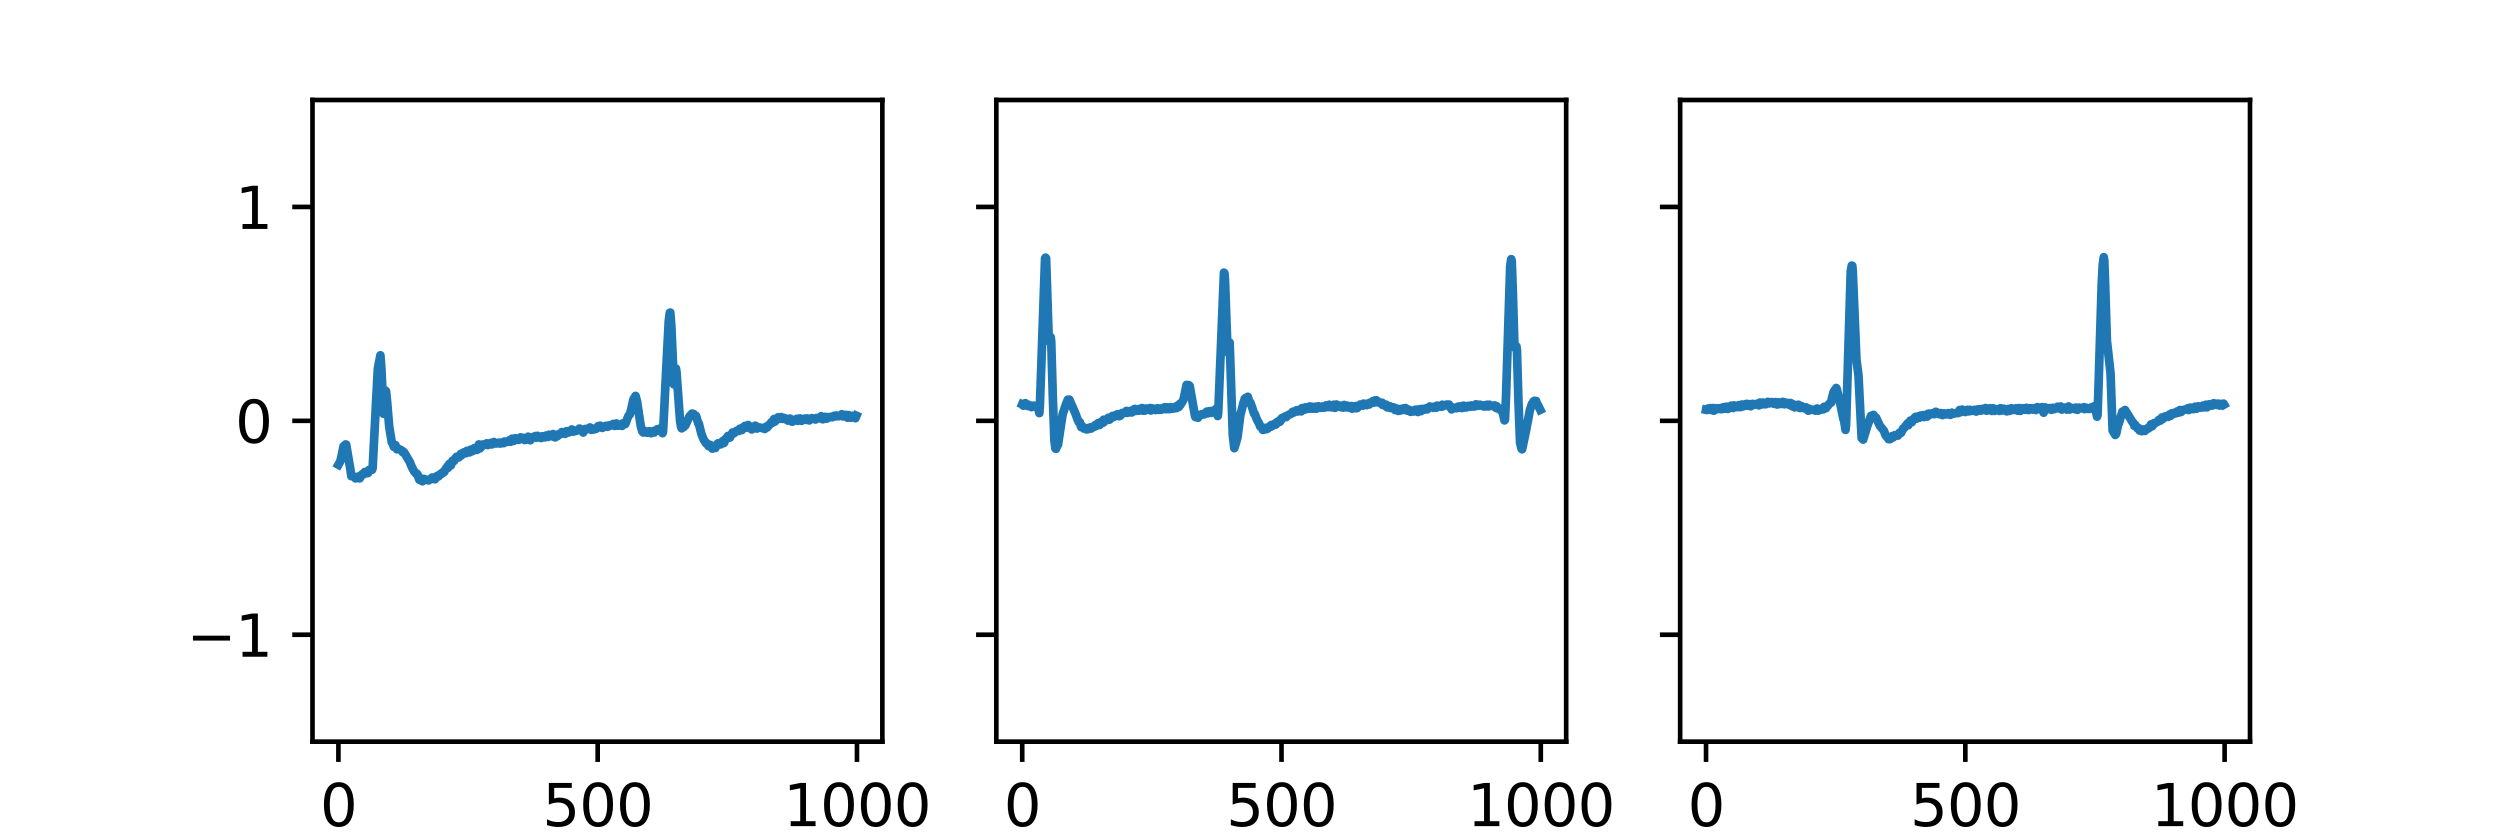 <?xml version="1.0" encoding="utf-8" standalone="no"?>
<!DOCTYPE svg PUBLIC "-//W3C//DTD SVG 1.1//EN"
  "http://www.w3.org/Graphics/SVG/1.1/DTD/svg11.dtd">
<svg xmlns:xlink="http://www.w3.org/1999/xlink" width="432pt" height="144pt" viewBox="0 0 432 144" xmlns="http://www.w3.org/2000/svg" version="1.1">
 <defs>
  <style type="text/css">*{stroke-linejoin: round; stroke-linecap: butt}</style>
 </defs>
 <g id="figure_1">
  <g id="patch_1">
   <path d="M 0 144 
L 432 144 
L 432 0 
L 0 0 
z
" style="fill: #ffffff"/>
  </g>
  <g id="axes_1">
   <g id="patch_2">
    <path d="M 54 128.16 
L 152.471 128.16 
L 152.471 17.28 
L 54 17.28 
z
" style="fill: #ffffff"/>
   </g>
   <g id="matplotlib.axis_1">
    <g id="xtick_1">
     <g id="line2d_1">
      <defs>
       <path id="me4f231a289" d="M 0 0 
L 0 3.5 
" style="stroke: #000000; stroke-width: 0.8"/>
      </defs>
      <g>
       <use xlink:href="#me4f231a289" x="58.476" y="128.16" style="stroke: #000000; stroke-width: 0.8"/>
      </g>
     </g>
     <g id="text_1">
      <!-- 0 -->
      <g transform="translate(55.295 142.758) scale(0.1 -0.1)">
       <defs>
        <path id="DejaVuSans-30" d="M 2034 4250 
Q 1547 4250 1301 3770 
Q 1056 3291 1056 2328 
Q 1056 1369 1301 889 
Q 1547 409 2034 409 
Q 2525 409 2770 889 
Q 3016 1369 3016 2328 
Q 3016 3291 2770 3770 
Q 2525 4250 2034 4250 
z
M 2034 4750 
Q 2819 4750 3233 4129 
Q 3647 3509 3647 2328 
Q 3647 1150 3233 529 
Q 2819 -91 2034 -91 
Q 1250 -91 836 529 
Q 422 1150 422 2328 
Q 422 3509 836 4129 
Q 1250 4750 2034 4750 
z
" transform="scale(0.016)"/>
       </defs>
       <use xlink:href="#DejaVuSans-30"/>
      </g>
     </g>
    </g>
    <g id="xtick_2">
     <g id="line2d_2">
      <g>
       <use xlink:href="#me4f231a289" x="103.28" y="128.16" style="stroke: #000000; stroke-width: 0.8"/>
      </g>
     </g>
     <g id="text_2">
      <!-- 500 -->
      <g transform="translate(93.736 142.758) scale(0.1 -0.1)">
       <defs>
        <path id="DejaVuSans-35" d="M 691 4666 
L 3169 4666 
L 3169 4134 
L 1269 4134 
L 1269 2991 
Q 1406 3038 1543 3061 
Q 1681 3084 1819 3084 
Q 2600 3084 3056 2656 
Q 3513 2228 3513 1497 
Q 3513 744 3044 326 
Q 2575 -91 1722 -91 
Q 1428 -91 1123 -41 
Q 819 9 494 109 
L 494 744 
Q 775 591 1075 516 
Q 1375 441 1709 441 
Q 2250 441 2565 725 
Q 2881 1009 2881 1497 
Q 2881 1984 2565 2268 
Q 2250 2553 1709 2553 
Q 1456 2553 1204 2497 
Q 953 2441 691 2322 
L 691 4666 
z
" transform="scale(0.016)"/>
       </defs>
       <use xlink:href="#DejaVuSans-35"/>
       <use xlink:href="#DejaVuSans-30" x="63.623"/>
       <use xlink:href="#DejaVuSans-30" x="127.246"/>
      </g>
     </g>
    </g>
    <g id="xtick_3">
     <g id="line2d_3">
      <g>
       <use xlink:href="#me4f231a289" x="148.084" y="128.16" style="stroke: #000000; stroke-width: 0.8"/>
      </g>
     </g>
     <g id="text_3">
      <!-- 1000 -->
      <g transform="translate(135.359 142.758) scale(0.1 -0.1)">
       <defs>
        <path id="DejaVuSans-31" d="M 794 531 
L 1825 531 
L 1825 4091 
L 703 3866 
L 703 4441 
L 1819 4666 
L 2450 4666 
L 2450 531 
L 3481 531 
L 3481 0 
L 794 0 
L 794 531 
z
" transform="scale(0.016)"/>
       </defs>
       <use xlink:href="#DejaVuSans-31"/>
       <use xlink:href="#DejaVuSans-30" x="63.623"/>
       <use xlink:href="#DejaVuSans-30" x="127.246"/>
       <use xlink:href="#DejaVuSans-30" x="190.869"/>
      </g>
     </g>
    </g>
   </g>
   <g id="matplotlib.axis_2">
    <g id="ytick_1">
     <g id="line2d_4">
      <defs>
       <path id="m54f25df20b" d="M 0 0 
L -3.5 0 
" style="stroke: #000000; stroke-width: 0.8"/>
      </defs>
      <g>
       <use xlink:href="#m54f25df20b" x="54" y="109.68" style="stroke: #000000; stroke-width: 0.8"/>
      </g>
     </g>
     <g id="text_4">
      <!-- −1 -->
      <g transform="translate(32.258 113.479) scale(0.1 -0.1)">
       <defs>
        <path id="DejaVuSans-2212" d="M 678 2272 
L 4684 2272 
L 4684 1741 
L 678 1741 
L 678 2272 
z
" transform="scale(0.016)"/>
       </defs>
       <use xlink:href="#DejaVuSans-2212"/>
       <use xlink:href="#DejaVuSans-31" x="83.789"/>
      </g>
     </g>
    </g>
    <g id="ytick_2">
     <g id="line2d_5">
      <g>
       <use xlink:href="#m54f25df20b" x="54" y="72.72" style="stroke: #000000; stroke-width: 0.8"/>
      </g>
     </g>
     <g id="text_5">
      <!-- 0 -->
      <g transform="translate(40.638 76.519) scale(0.1 -0.1)">
       <use xlink:href="#DejaVuSans-30"/>
      </g>
     </g>
    </g>
    <g id="ytick_3">
     <g id="line2d_6">
      <g>
       <use xlink:href="#m54f25df20b" x="54" y="35.76" style="stroke: #000000; stroke-width: 0.8"/>
      </g>
     </g>
     <g id="text_6">
      <!-- 1 -->
      <g transform="translate(40.638 39.559) scale(0.1 -0.1)">
       <use xlink:href="#DejaVuSans-31"/>
      </g>
     </g>
    </g>
   </g>
   <g id="line2d_7">
    <path d="M 58.476 80.303 
L 58.834 79.655 
L 59.103 78.398 
L 59.372 77.102 
L 59.462 77.216 
L 59.73 76.797 
L 59.82 76.835 
L 60.537 81.065 
L 60.716 82.285 
L 60.806 82.132 
L 61.075 82.323 
L 61.343 82.475 
L 61.433 82.666 
L 61.523 82.475 
L 61.612 82.589 
L 61.971 82.323 
L 62.15 82.666 
L 62.419 82.208 
L 62.598 81.942 
L 62.867 81.942 
L 63.046 81.561 
L 63.136 81.675 
L 63.315 81.522 
L 63.494 81.751 
L 63.584 81.751 
L 63.763 81.218 
L 64.211 81.141 
L 64.3 81.179 
L 64.39 80.875 
L 64.659 75.73 
L 65.017 68.871 
L 65.286 63.803 
L 65.465 62.774 
L 65.734 61.403 
L 65.913 63.841 
L 66.272 71.501 
L 66.451 69.367 
L 66.63 67.5 
L 66.72 67.652 
L 66.899 69.481 
L 67.258 73.749 
L 67.706 76.454 
L 67.885 76.721 
L 68.064 77.216 
L 68.154 77.178 
L 68.333 76.912 
L 68.602 77.636 
L 68.781 77.521 
L 69.319 77.788 
L 69.587 78.131 
L 69.677 78.017 
L 69.767 78.245 
L 69.856 78.207 
L 70.842 79.884 
L 71.021 80.379 
L 71.2 80.76 
L 71.559 81.446 
L 71.917 81.865 
L 72.007 81.827 
L 72.186 82.056 
L 72.365 82.666 
L 72.455 82.894 
L 72.544 82.818 
L 72.634 82.97 
L 72.724 82.666 
L 72.813 82.742 
L 72.992 83.161 
L 73.082 83.009 
L 73.172 83.047 
L 73.261 82.742 
L 73.441 82.894 
L 73.709 82.894 
L 73.889 82.97 
L 74.068 83.009 
L 74.247 82.818 
L 74.426 82.818 
L 74.605 82.589 
L 74.695 82.513 
L 75.143 82.818 
L 75.233 82.742 
L 75.412 82.323 
L 75.591 82.323 
L 75.681 82.17 
L 75.77 82.323 
L 76.218 81.827 
L 76.398 81.827 
L 76.666 81.484 
L 76.756 81.561 
L 77.025 80.989 
L 77.204 80.837 
L 77.294 80.608 
L 77.383 80.875 
L 77.652 80.151 
L 77.742 80.303 
L 77.921 80.417 
L 78.19 79.617 
L 78.369 79.503 
L 78.459 79.655 
L 78.727 79.122 
L 78.907 78.931 
L 78.996 79.084 
L 79.175 79.046 
L 79.265 79.046 
L 79.624 78.436 
L 79.713 78.703 
L 79.892 78.322 
L 80.251 78.131 
L 80.43 78.245 
L 80.52 78.322 
L 80.699 77.902 
L 80.788 78.017 
L 80.968 78.055 
L 81.147 78.169 
L 81.326 77.712 
L 81.416 77.674 
L 81.595 77.979 
L 81.684 77.864 
L 81.953 77.445 
L 82.401 77.75 
L 82.76 76.797 
L 82.939 77.483 
L 83.118 77.293 
L 83.477 76.797 
L 83.656 76.874 
L 84.104 76.607 
L 84.283 76.912 
L 84.821 76.531 
L 85 76.797 
L 85.09 76.645 
L 85.358 76.378 
L 85.448 76.569 
L 85.538 76.492 
L 85.717 76.645 
L 86.255 76.492 
L 86.344 76.645 
L 86.613 76.492 
L 86.703 76.607 
L 86.792 76.454 
L 86.882 76.569 
L 86.971 76.492 
L 87.061 76.569 
L 87.151 76.302 
L 87.24 76.34 
L 87.599 76.302 
L 87.778 76.34 
L 88.047 76.073 
L 88.226 76.34 
L 88.495 75.807 
L 88.674 75.883 
L 88.764 76.188 
L 89.032 75.73 
L 89.212 75.845 
L 89.301 75.807 
L 89.57 75.997 
L 89.66 75.997 
L 89.749 75.73 
L 89.839 75.807 
L 89.928 75.578 
L 90.108 75.807 
L 90.287 75.807 
L 90.376 75.654 
L 90.466 75.73 
L 90.645 76.035 
L 90.735 75.921 
L 90.914 75.997 
L 91.273 75.464 
L 91.452 75.807 
L 91.631 76.073 
L 91.9 75.616 
L 92.527 75.349 
L 92.617 75.654 
L 92.706 75.426 
L 92.796 75.502 
L 92.886 75.311 
L 93.065 75.578 
L 93.244 75.464 
L 93.334 75.654 
L 93.423 75.54 
L 93.513 75.692 
L 93.692 75.387 
L 93.782 75.54 
L 93.961 75.426 
L 94.14 75.578 
L 94.319 75.273 
L 94.409 75.502 
L 94.498 75.426 
L 94.678 75.502 
L 94.857 75.121 
L 94.947 75.159 
L 95.126 75.349 
L 95.305 75.387 
L 95.395 75.121 
L 95.484 75.235 
L 95.574 75.006 
L 95.843 75.54 
L 95.932 75.578 
L 96.201 75.121 
L 96.291 75.387 
L 96.739 74.968 
L 96.828 74.892 
L 96.918 75.006 
L 97.097 74.663 
L 97.635 74.968 
L 97.904 74.511 
L 97.993 74.511 
L 98.083 74.74 
L 98.172 74.663 
L 98.262 74.74 
L 98.62 74.511 
L 98.8 74.206 
L 98.889 74.549 
L 98.979 74.435 
L 99.069 74.587 
L 99.427 74.397 
L 99.517 74.473 
L 99.696 74.397 
L 99.875 74.32 
L 100.144 74.054 
L 100.502 74.282 
L 100.681 74.359 
L 100.771 74.74 
L 101.04 74.244 
L 101.129 74.13 
L 101.309 74.206 
L 101.578 74.054 
L 101.757 74.13 
L 101.936 73.863 
L 102.026 73.901 
L 102.205 74.282 
L 102.384 74.054 
L 102.474 74.168 
L 102.653 74.206 
L 102.922 74.092 
L 103.011 74.092 
L 103.28 73.749 
L 103.37 73.635 
L 103.459 73.863 
L 103.549 73.787 
L 103.639 73.863 
L 103.728 73.558 
L 104.087 73.939 
L 104.624 73.596 
L 104.714 73.596 
L 104.893 73.711 
L 104.983 73.749 
L 105.162 73.52 
L 105.341 73.596 
L 105.61 73.444 
L 105.789 73.406 
L 105.968 73.253 
L 106.148 73.558 
L 106.237 73.596 
L 106.506 73.177 
L 106.596 73.215 
L 106.775 73.558 
L 106.864 73.558 
L 107.044 73.482 
L 107.492 73.596 
L 107.581 73.482 
L 107.671 73.139 
L 107.761 73.177 
L 108.029 73.292 
L 108.119 73.139 
L 108.388 72.339 
L 108.657 71.767 
L 108.836 71.615 
L 109.105 70.586 
L 109.463 68.986 
L 109.732 68.566 
L 109.822 68.414 
L 110.09 69.405 
L 110.718 73.596 
L 110.986 74.549 
L 111.166 74.74 
L 111.345 74.473 
L 111.434 74.473 
L 111.524 74.625 
L 111.614 74.549 
L 111.793 74.778 
L 111.882 74.663 
L 112.241 74.511 
L 112.51 74.854 
L 112.689 74.625 
L 112.958 74.473 
L 113.047 74.74 
L 113.316 74.359 
L 113.406 74.473 
L 113.585 74.168 
L 113.675 74.168 
L 113.764 74.397 
L 114.123 74.016 
L 114.302 74.282 
L 114.481 74.854 
L 114.571 74.625 
L 114.75 71.31 
L 115.108 64.108 
L 115.556 55.534 
L 115.736 54.048 
L 115.825 54.01 
L 116.004 56.258 
L 116.453 66.433 
L 116.811 63.689 
L 116.901 64.299 
L 117.528 72.872 
L 117.707 73.825 
L 117.797 74.016 
L 118.065 73.825 
L 118.155 73.787 
L 118.334 73.33 
L 118.424 73.52 
L 119.141 71.958 
L 119.589 71.463 
L 119.858 71.539 
L 120.037 71.92 
L 120.216 71.805 
L 120.306 71.92 
L 120.664 73.177 
L 120.754 73.177 
L 120.933 73.901 
L 121.202 74.968 
L 121.56 75.883 
L 122.008 76.607 
L 122.098 76.569 
L 122.456 77.102 
L 122.546 77.102 
L 122.725 76.874 
L 123.084 77.521 
L 123.173 77.483 
L 123.263 77.216 
L 123.352 77.255 
L 123.532 77.216 
L 123.621 77.407 
L 123.89 76.835 
L 124.069 76.607 
L 124.338 76.721 
L 124.517 76.797 
L 124.876 76.226 
L 125.055 76.569 
L 125.145 76.492 
L 125.324 75.883 
L 125.413 75.807 
L 125.503 75.883 
L 125.593 75.807 
L 125.772 75.349 
L 125.951 75.311 
L 126.041 75.349 
L 126.13 75.616 
L 126.578 74.74 
L 126.847 74.854 
L 127.295 74.435 
L 127.654 74.473 
L 127.833 74.092 
L 127.922 74.054 
L 128.102 74.32 
L 128.191 74.32 
L 128.37 73.863 
L 128.55 73.863 
L 128.729 73.596 
L 128.908 73.901 
L 129.267 73.444 
L 129.535 73.977 
L 129.804 73.749 
L 129.894 74.206 
L 130.163 73.825 
L 130.521 73.558 
L 130.7 74.016 
L 130.79 74.054 
L 130.879 73.901 
L 130.969 73.977 
L 131.238 73.863 
L 131.865 74.016 
L 132.044 73.901 
L 132.134 74.13 
L 132.313 73.901 
L 132.492 73.673 
L 132.582 73.863 
L 132.851 73.444 
L 132.94 73.444 
L 133.299 72.949 
L 133.478 73.063 
L 133.568 72.911 
L 133.747 72.415 
L 133.837 72.377 
L 133.926 72.834 
L 134.195 72.377 
L 134.285 72.339 
L 134.464 72.11 
L 134.643 72.339 
L 134.822 72.377 
L 135.001 72.072 
L 135.27 72.377 
L 135.449 72.301 
L 135.539 72.225 
L 135.808 72.491 
L 135.898 72.491 
L 135.987 72.377 
L 136.166 72.682 
L 136.435 72.339 
L 136.525 72.339 
L 136.704 72.606 
L 136.794 72.568 
L 136.883 72.872 
L 136.973 72.834 
L 137.152 72.682 
L 137.331 72.529 
L 137.421 72.644 
L 137.69 72.377 
L 137.779 72.415 
L 137.869 72.72 
L 137.959 72.644 
L 138.227 72.301 
L 138.407 72.491 
L 138.496 72.72 
L 138.765 72.529 
L 139.034 72.339 
L 139.392 72.568 
L 139.482 72.301 
L 139.84 72.644 
L 140.288 72.263 
L 140.557 72.377 
L 140.736 72.415 
L 140.916 72.491 
L 141.095 72.225 
L 141.184 72.301 
L 141.364 72.225 
L 141.722 72.301 
L 141.901 71.92 
L 142.17 72.453 
L 142.26 72.339 
L 142.439 72.377 
L 142.618 72.034 
L 142.797 72.072 
L 142.887 72.339 
L 143.066 72.11 
L 143.514 72.034 
L 143.783 72.11 
L 143.962 71.958 
L 144.052 71.958 
L 144.141 71.844 
L 144.321 71.958 
L 144.5 71.805 
L 144.679 71.844 
L 144.769 71.92 
L 144.858 71.844 
L 144.948 71.92 
L 145.127 71.844 
L 145.486 71.577 
L 145.575 71.653 
L 145.665 71.958 
L 145.754 71.92 
L 145.844 71.958 
L 145.934 71.844 
L 146.023 71.92 
L 146.202 71.691 
L 146.471 72.187 
L 146.651 71.729 
L 146.74 71.844 
L 146.83 71.844 
L 147.009 72.187 
L 147.367 71.844 
L 147.457 71.844 
L 147.547 72.072 
L 147.636 72.034 
L 147.815 72.263 
L 147.995 71.844 
L 147.995 71.844 
" clip-path="url(#pd8081580f8)" style="fill: none; stroke: #1f77b4; stroke-width: 1.5; stroke-linecap: square"/>
   </g>
   <g id="patch_3">
    <path d="M 54 128.16 
L 54 17.28 
" style="fill: none; stroke: #000000; stroke-width: 0.8; stroke-linejoin: miter; stroke-linecap: square"/>
   </g>
   <g id="patch_4">
    <path d="M 152.471 128.16 
L 152.471 17.28 
" style="fill: none; stroke: #000000; stroke-width: 0.8; stroke-linejoin: miter; stroke-linecap: square"/>
   </g>
   <g id="patch_5">
    <path d="M 54 128.16 
L 152.471 128.16 
" style="fill: none; stroke: #000000; stroke-width: 0.8; stroke-linejoin: miter; stroke-linecap: square"/>
   </g>
   <g id="patch_6">
    <path d="M 54 17.28 
L 152.471 17.28 
" style="fill: none; stroke: #000000; stroke-width: 0.8; stroke-linejoin: miter; stroke-linecap: square"/>
   </g>
  </g>
  <g id="axes_2">
   <g id="patch_7">
    <path d="M 172.165 128.16 
L 270.635 128.16 
L 270.635 17.28 
L 172.165 17.28 
z
" style="fill: #ffffff"/>
   </g>
   <g id="matplotlib.axis_3">
    <g id="xtick_4">
     <g id="line2d_8">
      <g>
       <use xlink:href="#me4f231a289" x="176.641" y="128.16" style="stroke: #000000; stroke-width: 0.8"/>
      </g>
     </g>
     <g id="text_7">
      <!-- 0 -->
      <g transform="translate(173.459 142.758) scale(0.1 -0.1)">
       <use xlink:href="#DejaVuSans-30"/>
      </g>
     </g>
    </g>
    <g id="xtick_5">
     <g id="line2d_9">
      <g>
       <use xlink:href="#me4f231a289" x="221.445" y="128.16" style="stroke: #000000; stroke-width: 0.8"/>
      </g>
     </g>
     <g id="text_8">
      <!-- 500 -->
      <g transform="translate(211.901 142.758) scale(0.1 -0.1)">
       <use xlink:href="#DejaVuSans-35"/>
       <use xlink:href="#DejaVuSans-30" x="63.623"/>
       <use xlink:href="#DejaVuSans-30" x="127.246"/>
      </g>
     </g>
    </g>
    <g id="xtick_6">
     <g id="line2d_10">
      <g>
       <use xlink:href="#me4f231a289" x="266.249" y="128.16" style="stroke: #000000; stroke-width: 0.8"/>
      </g>
     </g>
     <g id="text_9">
      <!-- 1000 -->
      <g transform="translate(253.524 142.758) scale(0.1 -0.1)">
       <use xlink:href="#DejaVuSans-31"/>
       <use xlink:href="#DejaVuSans-30" x="63.623"/>
       <use xlink:href="#DejaVuSans-30" x="127.246"/>
       <use xlink:href="#DejaVuSans-30" x="190.869"/>
      </g>
     </g>
    </g>
   </g>
   <g id="matplotlib.axis_4">
    <g id="ytick_4">
     <g id="line2d_11">
      <g>
       <use xlink:href="#m54f25df20b" x="172.165" y="109.68" style="stroke: #000000; stroke-width: 0.8"/>
      </g>
     </g>
    </g>
    <g id="ytick_5">
     <g id="line2d_12">
      <g>
       <use xlink:href="#m54f25df20b" x="172.165" y="72.72" style="stroke: #000000; stroke-width: 0.8"/>
      </g>
     </g>
    </g>
    <g id="ytick_6">
     <g id="line2d_13">
      <g>
       <use xlink:href="#m54f25df20b" x="172.165" y="35.76" style="stroke: #000000; stroke-width: 0.8"/>
      </g>
     </g>
    </g>
   </g>
   <g id="line2d_14">
    <path d="M 176.641 69.862 
L 176.73 69.9 
L 176.82 70.091 
L 177.178 69.672 
L 177.447 70.091 
L 177.537 69.976 
L 177.626 70.167 
L 177.716 69.938 
L 177.985 70.205 
L 178.074 70.091 
L 178.254 70.357 
L 178.612 70.091 
L 178.791 70.243 
L 178.881 70.129 
L 179.06 70.243 
L 179.239 70.129 
L 179.329 70.243 
L 179.598 71.386 
L 179.687 70.243 
L 180.583 44.674 
L 180.673 44.522 
L 180.763 44.636 
L 180.942 49.857 
L 181.211 58.24 
L 181.39 59.078 
L 181.569 58.278 
L 181.659 59.192 
L 181.928 68.643 
L 182.196 76.073 
L 182.376 77.483 
L 182.465 77.559 
L 182.644 77.14 
L 182.824 76.835 
L 183.272 73.863 
L 183.63 71.577 
L 184.168 69.938 
L 184.526 69.062 
L 184.795 69.062 
L 184.974 69.481 
L 185.87 71.539 
L 186.229 72.568 
L 186.318 72.644 
L 186.408 72.949 
L 186.498 72.911 
L 186.587 72.949 
L 186.766 73.635 
L 186.856 73.825 
L 186.946 73.558 
L 187.304 74.054 
L 187.573 74.092 
L 187.662 74.054 
L 187.752 74.206 
L 187.931 73.977 
L 188.021 74.168 
L 188.469 73.825 
L 188.559 74.054 
L 188.648 73.787 
L 188.738 73.863 
L 189.007 73.673 
L 189.096 73.749 
L 189.275 73.444 
L 189.365 73.635 
L 189.455 73.368 
L 189.544 73.444 
L 189.634 73.444 
L 189.723 73.139 
L 189.903 73.444 
L 189.992 73.444 
L 190.261 72.911 
L 190.53 73.101 
L 190.62 72.949 
L 190.709 72.529 
L 190.799 72.911 
L 190.888 72.682 
L 190.978 72.72 
L 191.336 72.491 
L 191.516 72.187 
L 191.695 72.529 
L 191.784 72.453 
L 191.964 72.187 
L 192.053 72.034 
L 192.143 72.187 
L 192.232 71.882 
L 192.322 71.958 
L 192.501 72.034 
L 192.591 71.805 
L 192.681 71.882 
L 192.86 71.729 
L 192.949 71.653 
L 193.039 71.729 
L 193.129 71.577 
L 193.218 71.844 
L 193.308 71.653 
L 193.397 71.92 
L 193.487 71.615 
L 193.577 71.844 
L 193.935 71.348 
L 194.025 71.424 
L 194.562 71.272 
L 194.652 71.005 
L 194.742 71.348 
L 194.831 71.196 
L 195.01 71.272 
L 195.1 71.272 
L 195.369 71.005 
L 195.458 70.967 
L 195.548 71.272 
L 195.638 71.005 
L 195.817 71.12 
L 195.996 70.7 
L 196.086 70.662 
L 196.175 70.967 
L 196.265 70.929 
L 196.354 71.005 
L 196.534 70.777 
L 196.803 70.967 
L 196.892 70.662 
L 197.071 70.777 
L 197.34 70.51 
L 197.519 70.967 
L 197.699 70.853 
L 197.788 70.967 
L 197.878 70.624 
L 197.967 70.7 
L 198.057 70.586 
L 198.236 70.815 
L 198.326 70.7 
L 198.415 70.815 
L 198.684 70.51 
L 198.864 70.929 
L 198.953 70.853 
L 199.043 70.548 
L 199.132 70.624 
L 199.222 70.739 
L 199.401 70.662 
L 199.67 70.853 
L 199.76 70.853 
L 199.849 70.586 
L 199.939 70.624 
L 200.028 70.548 
L 200.208 70.815 
L 200.476 70.586 
L 200.566 70.624 
L 200.656 70.815 
L 201.014 70.51 
L 201.283 70.357 
L 201.373 70.7 
L 201.462 70.662 
L 201.641 70.7 
L 201.731 70.396 
L 201.821 70.472 
L 201.91 70.472 
L 202.089 70.7 
L 202.179 70.396 
L 202.269 70.624 
L 202.358 70.357 
L 202.448 70.434 
L 202.627 70.624 
L 202.806 70.51 
L 202.985 70.51 
L 203.075 70.548 
L 203.254 70.205 
L 203.344 70.51 
L 203.613 70.014 
L 203.702 70.319 
L 203.792 70.205 
L 203.882 69.786 
L 203.971 69.976 
L 204.509 69.062 
L 205.046 66.509 
L 205.226 66.852 
L 205.405 66.547 
L 205.584 66.699 
L 206.48 71.805 
L 206.57 72.072 
L 206.659 72.034 
L 206.839 72.11 
L 207.018 72.187 
L 207.376 71.691 
L 207.466 71.729 
L 207.645 71.577 
L 207.824 71.615 
L 207.914 71.615 
L 208.004 71.501 
L 208.093 71.615 
L 208.272 71.386 
L 208.452 71.31 
L 208.541 71.12 
L 208.72 71.424 
L 208.81 71.348 
L 208.989 71.043 
L 209.258 71.348 
L 209.437 71.158 
L 209.617 70.967 
L 209.706 70.967 
L 209.796 71.081 
L 209.975 70.815 
L 210.065 70.815 
L 210.154 70.624 
L 210.244 70.815 
L 210.423 71.882 
L 210.513 71.234 
L 211.498 47.113 
L 211.588 47.227 
L 211.677 48.332 
L 212.126 60.869 
L 212.484 59.192 
L 212.663 64.337 
L 213.022 75.159 
L 213.29 77.445 
L 213.559 76.569 
L 213.828 75.654 
L 214.366 71.463 
L 214.455 71.272 
L 214.903 69.481 
L 214.993 69.329 
L 215.083 68.909 
L 215.172 68.948 
L 215.262 68.757 
L 215.351 68.871 
L 215.62 68.566 
L 215.799 69.138 
L 215.979 69.557 
L 216.068 69.557 
L 216.427 70.586 
L 216.696 71.463 
L 216.785 71.463 
L 217.054 72.148 
L 217.233 72.568 
L 217.592 73.215 
L 217.771 73.711 
L 218.129 73.863 
L 218.219 74.282 
L 218.398 74.054 
L 218.577 74.206 
L 218.667 74.206 
L 218.846 73.901 
L 218.936 74.13 
L 219.025 74.092 
L 219.473 73.635 
L 219.563 73.749 
L 219.653 73.444 
L 219.742 73.673 
L 219.921 73.444 
L 220.101 73.406 
L 220.19 73.253 
L 220.28 73.406 
L 220.459 73.368 
L 220.638 72.949 
L 220.907 72.987 
L 221.086 72.682 
L 221.176 72.872 
L 221.355 72.415 
L 221.445 72.491 
L 221.534 72.225 
L 221.624 72.301 
L 221.982 72.034 
L 222.072 71.958 
L 222.251 72.072 
L 222.52 71.767 
L 223.237 71.424 
L 223.327 71.196 
L 223.416 71.31 
L 223.506 71.12 
L 223.595 71.272 
L 224.043 70.891 
L 224.133 71.12 
L 224.223 71.081 
L 224.312 71.081 
L 224.581 70.815 
L 224.671 70.739 
L 224.85 71.081 
L 225.029 70.51 
L 225.208 70.662 
L 225.298 70.662 
L 225.477 70.777 
L 225.567 70.396 
L 225.746 70.7 
L 225.836 70.662 
L 225.925 70.396 
L 226.015 70.51 
L 226.104 70.396 
L 226.194 70.51 
L 226.284 70.243 
L 226.373 70.624 
L 226.463 70.243 
L 226.552 70.281 
L 226.642 70.281 
L 226.821 70.624 
L 226.911 70.472 
L 227.001 70.548 
L 227.09 70.396 
L 227.18 70.624 
L 227.269 70.281 
L 227.449 70.624 
L 227.628 70.396 
L 227.807 70.205 
L 227.986 70.396 
L 228.076 70.472 
L 228.255 70.357 
L 228.434 70.472 
L 228.524 70.243 
L 228.613 70.281 
L 228.882 70.434 
L 229.062 70.129 
L 229.151 70.053 
L 229.241 70.129 
L 229.42 70.357 
L 229.689 69.938 
L 229.778 70.014 
L 229.958 70.357 
L 230.047 70.167 
L 230.137 70.396 
L 230.226 70.243 
L 230.316 70.396 
L 230.495 69.938 
L 230.674 70.472 
L 230.764 70.434 
L 230.854 70.357 
L 230.943 69.9 
L 231.033 70.129 
L 231.123 70.014 
L 231.302 70.205 
L 231.391 70.091 
L 231.481 70.243 
L 231.571 70.167 
L 231.66 70.357 
L 231.75 70.091 
L 231.929 70.243 
L 232.108 70.434 
L 232.287 69.976 
L 232.467 70.243 
L 232.646 70.396 
L 232.825 70.091 
L 232.915 70.357 
L 233.004 70.243 
L 233.094 70.434 
L 233.542 70.167 
L 233.632 70.624 
L 233.721 70.51 
L 233.811 70.396 
L 233.99 70.472 
L 234.259 70.167 
L 234.348 70.548 
L 234.438 70.472 
L 234.528 70.51 
L 234.886 70.053 
L 235.065 69.9 
L 235.244 70.091 
L 235.424 69.938 
L 235.513 70.091 
L 235.603 69.748 
L 235.693 69.976 
L 235.961 69.786 
L 236.051 69.786 
L 236.141 70.014 
L 236.32 69.862 
L 236.409 69.786 
L 236.589 69.9 
L 236.678 69.595 
L 236.768 69.633 
L 236.857 69.71 
L 237.126 69.443 
L 237.216 69.329 
L 237.305 69.595 
L 237.395 69.29 
L 237.485 69.405 
L 237.664 69.176 
L 237.754 69.519 
L 237.843 69.176 
L 238.022 69.443 
L 238.112 69.367 
L 238.291 69.557 
L 238.381 69.519 
L 238.65 69.748 
L 238.829 69.595 
L 238.918 69.976 
L 239.098 69.786 
L 239.277 70.014 
L 239.456 70.205 
L 239.546 69.938 
L 239.725 70.396 
L 239.815 70.243 
L 239.904 70.396 
L 240.173 70.205 
L 240.263 70.51 
L 240.352 70.472 
L 240.621 70.357 
L 240.89 70.434 
L 241.069 70.853 
L 241.338 70.586 
L 241.607 71.005 
L 241.696 70.7 
L 241.876 70.967 
L 242.055 70.662 
L 242.144 70.891 
L 242.324 70.7 
L 242.503 70.7 
L 242.592 70.548 
L 242.682 70.7 
L 242.861 70.51 
L 242.951 70.891 
L 243.04 70.624 
L 243.22 70.967 
L 243.399 70.815 
L 243.488 70.815 
L 243.757 71.158 
L 243.847 71.005 
L 243.936 71.081 
L 244.026 70.967 
L 244.205 71.12 
L 244.564 70.815 
L 244.653 70.891 
L 244.743 70.777 
L 245.012 71.196 
L 245.191 70.815 
L 245.281 70.891 
L 245.37 70.7 
L 245.46 70.777 
L 245.549 71.043 
L 245.729 70.662 
L 245.908 70.777 
L 245.997 70.662 
L 246.177 70.777 
L 246.356 70.624 
L 246.446 70.624 
L 246.535 70.51 
L 246.625 70.739 
L 247.073 70.243 
L 247.162 70.357 
L 247.521 70.319 
L 247.7 70.472 
L 247.879 70.281 
L 248.058 70.434 
L 248.238 70.434 
L 248.327 70.091 
L 248.417 70.129 
L 248.596 70.205 
L 248.686 70.129 
L 248.865 70.243 
L 248.955 70.243 
L 249.044 70.129 
L 249.134 70.281 
L 249.223 69.938 
L 249.313 70.205 
L 249.403 70.129 
L 250.03 69.9 
L 250.119 70.091 
L 250.209 70.014 
L 250.299 70.091 
L 250.388 69.9 
L 250.657 70.396 
L 250.836 70.739 
L 251.105 70.434 
L 251.643 70.548 
L 251.912 70.281 
L 252.001 70.472 
L 252.091 70.243 
L 252.18 70.281 
L 252.27 70.357 
L 252.449 70.205 
L 252.629 70.51 
L 252.718 70.472 
L 252.897 70.091 
L 252.987 70.434 
L 253.166 70.205 
L 253.435 70.396 
L 253.704 70.129 
L 253.793 70.243 
L 253.883 70.167 
L 254.062 70.281 
L 254.241 70.053 
L 254.421 70.129 
L 254.51 70.243 
L 254.689 70.205 
L 254.779 70.243 
L 255.048 69.862 
L 255.138 70.091 
L 255.227 69.976 
L 255.406 70.129 
L 255.586 69.938 
L 255.765 69.938 
L 255.944 70.091 
L 256.302 70.053 
L 256.392 70.243 
L 256.482 70.053 
L 256.661 70.243 
L 256.84 69.976 
L 257.019 69.938 
L 257.199 70.243 
L 257.378 69.938 
L 257.557 70.091 
L 257.915 70.129 
L 258.005 70.205 
L 258.184 70.091 
L 258.274 70.053 
L 258.543 70.51 
L 258.632 70.205 
L 258.901 70.624 
L 258.991 70.548 
L 259.17 70.7 
L 259.26 70.739 
L 259.349 70.929 
L 259.528 70.624 
L 259.976 72.644 
L 260.066 72.491 
L 260.245 68.376 
L 260.962 45.932 
L 261.141 44.788 
L 261.231 45.093 
L 261.41 50.085 
L 261.679 59.307 
L 261.858 60.183 
L 261.948 60.145 
L 262.037 59.84 
L 262.127 60.488 
L 262.396 69.595 
L 262.665 76.492 
L 262.933 77.559 
L 263.023 77.636 
L 263.74 74.206 
L 264.367 70.853 
L 264.726 69.786 
L 264.815 69.786 
L 264.994 69.367 
L 265.084 69.367 
L 265.174 69.252 
L 265.263 69.405 
L 265.442 69.29 
L 265.622 69.938 
L 265.711 69.9 
L 266.159 70.815 
L 266.159 70.815 
" clip-path="url(#p93e810e2e5)" style="fill: none; stroke: #1f77b4; stroke-width: 1.5; stroke-linecap: square"/>
   </g>
   <g id="patch_8">
    <path d="M 172.165 128.16 
L 172.165 17.28 
" style="fill: none; stroke: #000000; stroke-width: 0.8; stroke-linejoin: miter; stroke-linecap: square"/>
   </g>
   <g id="patch_9">
    <path d="M 270.635 128.16 
L 270.635 17.28 
" style="fill: none; stroke: #000000; stroke-width: 0.8; stroke-linejoin: miter; stroke-linecap: square"/>
   </g>
   <g id="patch_10">
    <path d="M 172.165 128.16 
L 270.635 128.16 
" style="fill: none; stroke: #000000; stroke-width: 0.8; stroke-linejoin: miter; stroke-linecap: square"/>
   </g>
   <g id="patch_11">
    <path d="M 172.165 17.28 
L 270.635 17.28 
" style="fill: none; stroke: #000000; stroke-width: 0.8; stroke-linejoin: miter; stroke-linecap: square"/>
   </g>
  </g>
  <g id="axes_3">
   <g id="patch_12">
    <path d="M 290.329 128.16 
L 388.8 128.16 
L 388.8 17.28 
L 290.329 17.28 
z
" style="fill: #ffffff"/>
   </g>
   <g id="matplotlib.axis_5">
    <g id="xtick_7">
     <g id="line2d_15">
      <g>
       <use xlink:href="#me4f231a289" x="294.805" y="128.16" style="stroke: #000000; stroke-width: 0.8"/>
      </g>
     </g>
     <g id="text_10">
      <!-- 0 -->
      <g transform="translate(291.624 142.758) scale(0.1 -0.1)">
       <use xlink:href="#DejaVuSans-30"/>
      </g>
     </g>
    </g>
    <g id="xtick_8">
     <g id="line2d_16">
      <g>
       <use xlink:href="#me4f231a289" x="339.61" y="128.16" style="stroke: #000000; stroke-width: 0.8"/>
      </g>
     </g>
     <g id="text_11">
      <!-- 500 -->
      <g transform="translate(330.066 142.758) scale(0.1 -0.1)">
       <use xlink:href="#DejaVuSans-35"/>
       <use xlink:href="#DejaVuSans-30" x="63.623"/>
       <use xlink:href="#DejaVuSans-30" x="127.246"/>
      </g>
     </g>
    </g>
    <g id="xtick_9">
     <g id="line2d_17">
      <g>
       <use xlink:href="#me4f231a289" x="384.414" y="128.16" style="stroke: #000000; stroke-width: 0.8"/>
      </g>
     </g>
     <g id="text_12">
      <!-- 1000 -->
      <g transform="translate(371.689 142.758) scale(0.1 -0.1)">
       <use xlink:href="#DejaVuSans-31"/>
       <use xlink:href="#DejaVuSans-30" x="63.623"/>
       <use xlink:href="#DejaVuSans-30" x="127.246"/>
       <use xlink:href="#DejaVuSans-30" x="190.869"/>
      </g>
     </g>
    </g>
   </g>
   <g id="matplotlib.axis_6">
    <g id="ytick_7">
     <g id="line2d_18">
      <g>
       <use xlink:href="#m54f25df20b" x="290.329" y="109.68" style="stroke: #000000; stroke-width: 0.8"/>
      </g>
     </g>
    </g>
    <g id="ytick_8">
     <g id="line2d_19">
      <g>
       <use xlink:href="#m54f25df20b" x="290.329" y="72.72" style="stroke: #000000; stroke-width: 0.8"/>
      </g>
     </g>
    </g>
    <g id="ytick_9">
     <g id="line2d_20">
      <g>
       <use xlink:href="#m54f25df20b" x="290.329" y="35.76" style="stroke: #000000; stroke-width: 0.8"/>
      </g>
     </g>
    </g>
   </g>
   <g id="line2d_21">
    <path d="M 294.805 70.815 
L 294.985 70.853 
L 295.164 70.586 
L 295.343 70.7 
L 295.522 70.51 
L 295.701 70.853 
L 295.97 70.586 
L 296.06 70.51 
L 296.149 70.967 
L 296.239 70.853 
L 296.508 70.624 
L 296.598 70.548 
L 296.777 70.7 
L 296.866 70.548 
L 297.046 70.624 
L 297.225 70.548 
L 297.314 70.7 
L 297.494 70.472 
L 297.583 70.7 
L 297.852 70.357 
L 298.031 70.624 
L 298.3 70.281 
L 298.479 70.281 
L 298.569 70.662 
L 298.659 70.281 
L 298.838 70.51 
L 299.196 70.091 
L 299.375 70.472 
L 299.465 70.51 
L 299.644 70.053 
L 299.913 70.243 
L 300.092 70.205 
L 300.182 70.357 
L 300.451 70.014 
L 300.719 70.357 
L 300.988 69.9 
L 301.168 70.243 
L 301.347 70.091 
L 301.436 69.9 
L 301.705 70.091 
L 301.795 69.786 
L 301.884 70.091 
L 301.974 69.976 
L 302.064 70.053 
L 302.243 69.824 
L 302.512 70.205 
L 302.87 69.786 
L 303.049 69.976 
L 303.677 69.748 
L 303.856 69.938 
L 303.945 70.053 
L 304.125 69.557 
L 304.393 69.9 
L 304.573 69.557 
L 304.752 69.672 
L 304.841 69.672 
L 304.931 69.862 
L 305.021 69.672 
L 305.11 69.862 
L 305.29 69.595 
L 305.469 69.443 
L 305.558 69.481 
L 305.738 69.71 
L 306.006 69.481 
L 306.186 69.633 
L 306.275 69.481 
L 306.544 69.786 
L 306.813 69.481 
L 306.902 69.595 
L 307.082 69.9 
L 307.261 69.595 
L 307.351 69.519 
L 307.53 69.824 
L 307.619 69.633 
L 307.799 69.748 
L 307.888 69.786 
L 308.067 69.443 
L 308.247 69.519 
L 308.336 69.862 
L 308.426 69.824 
L 308.515 69.557 
L 308.605 69.595 
L 308.874 69.786 
L 308.963 69.633 
L 309.143 69.938 
L 309.322 69.9 
L 309.412 69.633 
L 309.68 70.205 
L 309.77 70.167 
L 309.86 69.862 
L 309.949 69.9 
L 310.039 70.014 
L 310.128 70.396 
L 310.397 70.014 
L 310.576 70.243 
L 310.666 70.167 
L 310.756 69.938 
L 311.024 70.51 
L 311.114 70.434 
L 311.204 70.396 
L 311.293 70.167 
L 311.562 70.51 
L 311.741 70.396 
L 311.831 70.396 
L 311.921 70.586 
L 312.1 70.396 
L 312.458 70.967 
L 312.637 70.624 
L 312.906 70.853 
L 313.085 70.777 
L 313.265 70.815 
L 313.623 70.777 
L 313.713 70.967 
L 313.982 70.586 
L 314.161 70.967 
L 314.519 70.7 
L 314.609 70.815 
L 314.878 70.548 
L 315.057 70.739 
L 315.236 70.281 
L 315.415 70.472 
L 315.505 70.548 
L 315.863 70.091 
L 316.043 69.824 
L 316.222 69.672 
L 316.401 69.595 
L 316.58 68.719 
L 316.849 67.728 
L 317.028 67.423 
L 317.118 67.5 
L 317.297 67.042 
L 317.387 67.195 
L 318.104 70.281 
L 318.552 72.453 
L 318.641 72.606 
L 318.91 74.282 
L 319 73.444 
L 319.806 46.884 
L 319.985 45.894 
L 320.075 45.932 
L 320.165 46.961 
L 320.792 62.127 
L 321.15 64.908 
L 321.688 75.692 
L 321.957 75.959 
L 322.674 73.596 
L 323.301 71.882 
L 323.749 71.691 
L 324.018 72.225 
L 324.197 72.187 
L 324.824 73.558 
L 325.541 74.435 
L 325.81 75.197 
L 325.989 75.426 
L 326.079 75.426 
L 326.347 75.883 
L 326.527 75.768 
L 326.616 75.883 
L 326.975 75.349 
L 327.154 75.578 
L 327.423 75.197 
L 327.96 75.273 
L 328.229 74.778 
L 328.498 74.816 
L 328.857 74.054 
L 328.946 74.054 
L 329.663 73.139 
L 329.753 73.482 
L 330.111 72.682 
L 330.201 72.834 
L 330.38 72.949 
L 330.559 72.491 
L 330.828 72.225 
L 331.007 72.034 
L 331.097 72.377 
L 331.186 72.339 
L 331.366 72.072 
L 331.545 71.92 
L 331.634 72.187 
L 331.724 72.148 
L 331.903 71.805 
L 331.993 71.92 
L 332.082 71.805 
L 332.172 71.958 
L 332.351 71.729 
L 332.441 72.072 
L 332.62 71.767 
L 332.799 71.691 
L 332.978 71.996 
L 333.068 71.92 
L 333.158 71.501 
L 333.247 71.577 
L 333.337 71.463 
L 333.427 71.691 
L 333.875 71.424 
L 334.143 71.386 
L 334.233 71.577 
L 334.502 71.158 
L 335.039 71.424 
L 335.129 71.577 
L 335.398 71.386 
L 335.488 71.653 
L 335.577 71.615 
L 335.667 71.729 
L 335.936 71.424 
L 336.204 71.615 
L 336.294 71.501 
L 336.473 71.577 
L 336.563 71.577 
L 336.652 71.386 
L 336.742 71.615 
L 336.832 71.501 
L 337.011 71.691 
L 337.19 71.501 
L 337.28 71.31 
L 337.549 71.501 
L 338.265 71.31 
L 338.355 71.386 
L 338.624 70.853 
L 338.803 71.234 
L 338.893 71.158 
L 339.072 70.777 
L 339.161 71.081 
L 339.251 71.005 
L 339.52 71.005 
L 339.61 71.196 
L 339.878 70.853 
L 339.968 70.815 
L 340.147 71.081 
L 340.237 71.081 
L 340.416 70.815 
L 340.595 71.005 
L 341.043 70.967 
L 341.222 70.815 
L 341.312 70.853 
L 341.491 71.12 
L 341.76 70.739 
L 341.939 70.853 
L 342.119 70.7 
L 342.298 70.967 
L 342.567 70.662 
L 342.835 70.853 
L 343.015 70.777 
L 343.104 70.51 
L 343.283 70.967 
L 343.373 70.7 
L 343.463 70.739 
L 343.552 70.586 
L 343.731 70.777 
L 343.911 70.548 
L 344.18 71.005 
L 344.359 70.548 
L 344.628 71.005 
L 344.896 70.7 
L 345.076 70.853 
L 345.165 70.853 
L 345.255 70.7 
L 345.524 71.005 
L 345.703 70.548 
L 345.792 70.624 
L 345.972 70.929 
L 346.241 70.624 
L 346.509 70.967 
L 346.689 70.853 
L 346.778 71.081 
L 347.047 70.662 
L 347.226 71.005 
L 347.405 70.929 
L 347.585 70.548 
L 347.853 70.853 
L 348.391 70.548 
L 348.57 70.891 
L 348.66 70.967 
L 348.929 70.51 
L 349.108 71.005 
L 349.198 70.853 
L 349.377 70.548 
L 349.646 70.777 
L 349.735 70.548 
L 350.004 70.815 
L 350.183 70.472 
L 350.273 70.548 
L 350.363 70.548 
L 350.542 70.853 
L 350.631 70.548 
L 350.721 70.586 
L 350.811 70.548 
L 350.9 70.7 
L 350.99 70.548 
L 351.259 70.777 
L 351.438 70.586 
L 351.527 70.624 
L 351.617 70.51 
L 351.796 70.853 
L 352.065 70.357 
L 352.155 70.548 
L 352.244 70.548 
L 352.334 70.7 
L 352.513 70.51 
L 352.603 70.739 
L 352.872 70.357 
L 353.051 70.7 
L 353.14 71.31 
L 353.32 70.548 
L 353.409 70.396 
L 353.678 70.586 
L 353.857 70.624 
L 354.036 70.7 
L 354.216 70.51 
L 354.484 70.815 
L 354.753 70.472 
L 354.843 70.739 
L 354.933 70.7 
L 355.201 70.51 
L 355.381 70.586 
L 355.56 70.281 
L 355.649 70.548 
L 355.739 70.51 
L 355.918 70.548 
L 356.097 70.243 
L 356.277 70.777 
L 356.545 70.51 
L 356.635 70.51 
L 356.725 70.624 
L 356.904 70.434 
L 357.173 70.777 
L 357.442 70.243 
L 357.531 70.396 
L 357.621 70.777 
L 357.71 70.7 
L 357.8 70.548 
L 357.89 70.624 
L 358.158 70.51 
L 358.517 70.7 
L 358.696 70.434 
L 358.875 70.586 
L 358.965 70.815 
L 359.234 70.434 
L 359.682 70.548 
L 359.771 70.472 
L 359.861 70.586 
L 360.13 70.357 
L 360.219 70.7 
L 360.309 70.624 
L 360.399 70.624 
L 360.578 70.472 
L 360.847 70.662 
L 360.936 70.548 
L 361.116 70.662 
L 361.384 70.396 
L 361.564 70.624 
L 361.653 70.624 
L 361.922 70.167 
L 362.012 70.243 
L 362.37 71.996 
L 362.46 71.729 
L 362.639 66.28 
L 363.176 48.98 
L 363.356 45.703 
L 363.535 44.446 
L 363.625 45.093 
L 363.804 50.123 
L 364.073 58.888 
L 364.7 64.451 
L 365.058 74.397 
L 365.327 74.854 
L 365.417 74.892 
L 365.506 75.159 
L 365.596 75.083 
L 365.686 74.892 
L 366.044 73.215 
L 366.134 73.177 
L 366.402 72.225 
L 366.671 71.424 
L 366.761 71.12 
L 366.94 71.31 
L 367.03 71.272 
L 367.209 70.853 
L 368.553 73.025 
L 368.643 73.063 
L 368.822 73.596 
L 369.001 73.444 
L 369.359 74.016 
L 369.449 73.901 
L 369.718 74.397 
L 369.897 74.13 
L 370.076 74.511 
L 370.345 74.206 
L 370.614 74.473 
L 371.062 74.016 
L 371.152 74.092 
L 371.42 73.901 
L 371.689 73.33 
L 371.869 73.673 
L 372.137 73.33 
L 372.227 73.101 
L 372.317 73.139 
L 372.854 72.872 
L 373.033 72.568 
L 373.123 72.529 
L 373.302 72.682 
L 373.571 72.148 
L 373.661 72.453 
L 373.75 72.377 
L 374.109 71.958 
L 374.467 71.882 
L 374.646 72.034 
L 374.915 71.615 
L 375.094 71.844 
L 375.274 71.424 
L 375.363 71.539 
L 375.453 71.577 
L 375.632 71.348 
L 375.722 71.463 
L 375.901 71.424 
L 375.99 71.424 
L 376.17 71.12 
L 376.259 71.081 
L 376.439 71.31 
L 376.618 71.081 
L 376.707 70.853 
L 376.887 71.196 
L 377.155 70.853 
L 377.335 70.853 
L 377.514 70.777 
L 377.783 70.777 
L 378.051 70.548 
L 378.231 70.853 
L 378.32 70.739 
L 378.5 70.434 
L 378.768 70.662 
L 378.858 70.586 
L 379.037 70.7 
L 379.306 70.281 
L 379.575 70.624 
L 379.844 70.205 
L 379.933 70.319 
L 380.112 70.396 
L 380.381 70.434 
L 380.561 70.167 
L 380.65 70.091 
L 380.829 70.396 
L 381.188 69.938 
L 381.367 70.396 
L 381.725 69.862 
L 381.905 69.9 
L 382.084 69.938 
L 382.263 70.091 
L 382.532 69.672 
L 382.711 69.9 
L 382.801 69.9 
L 382.98 69.786 
L 383.07 69.976 
L 383.249 69.748 
L 383.338 69.748 
L 383.607 70.091 
L 383.876 69.786 
L 383.966 69.824 
L 384.055 70.053 
L 384.145 69.976 
L 384.234 69.748 
L 384.324 69.9 
L 384.324 69.9 
" clip-path="url(#pc95c7cce66)" style="fill: none; stroke: #1f77b4; stroke-width: 1.5; stroke-linecap: square"/>
   </g>
   <g id="patch_13">
    <path d="M 290.329 128.16 
L 290.329 17.28 
" style="fill: none; stroke: #000000; stroke-width: 0.8; stroke-linejoin: miter; stroke-linecap: square"/>
   </g>
   <g id="patch_14">
    <path d="M 388.8 128.16 
L 388.8 17.28 
" style="fill: none; stroke: #000000; stroke-width: 0.8; stroke-linejoin: miter; stroke-linecap: square"/>
   </g>
   <g id="patch_15">
    <path d="M 290.329 128.16 
L 388.8 128.16 
" style="fill: none; stroke: #000000; stroke-width: 0.8; stroke-linejoin: miter; stroke-linecap: square"/>
   </g>
   <g id="patch_16">
    <path d="M 290.329 17.28 
L 388.8 17.28 
" style="fill: none; stroke: #000000; stroke-width: 0.8; stroke-linejoin: miter; stroke-linecap: square"/>
   </g>
  </g>
 </g>
 <defs>
  <clipPath id="pd8081580f8">
   <rect x="54" y="17.28" width="98.471" height="110.88"/>
  </clipPath>
  <clipPath id="p93e810e2e5">
   <rect x="172.165" y="17.28" width="98.471" height="110.88"/>
  </clipPath>
  <clipPath id="pc95c7cce66">
   <rect x="290.329" y="17.28" width="98.471" height="110.88"/>
  </clipPath>
 </defs>
</svg>
